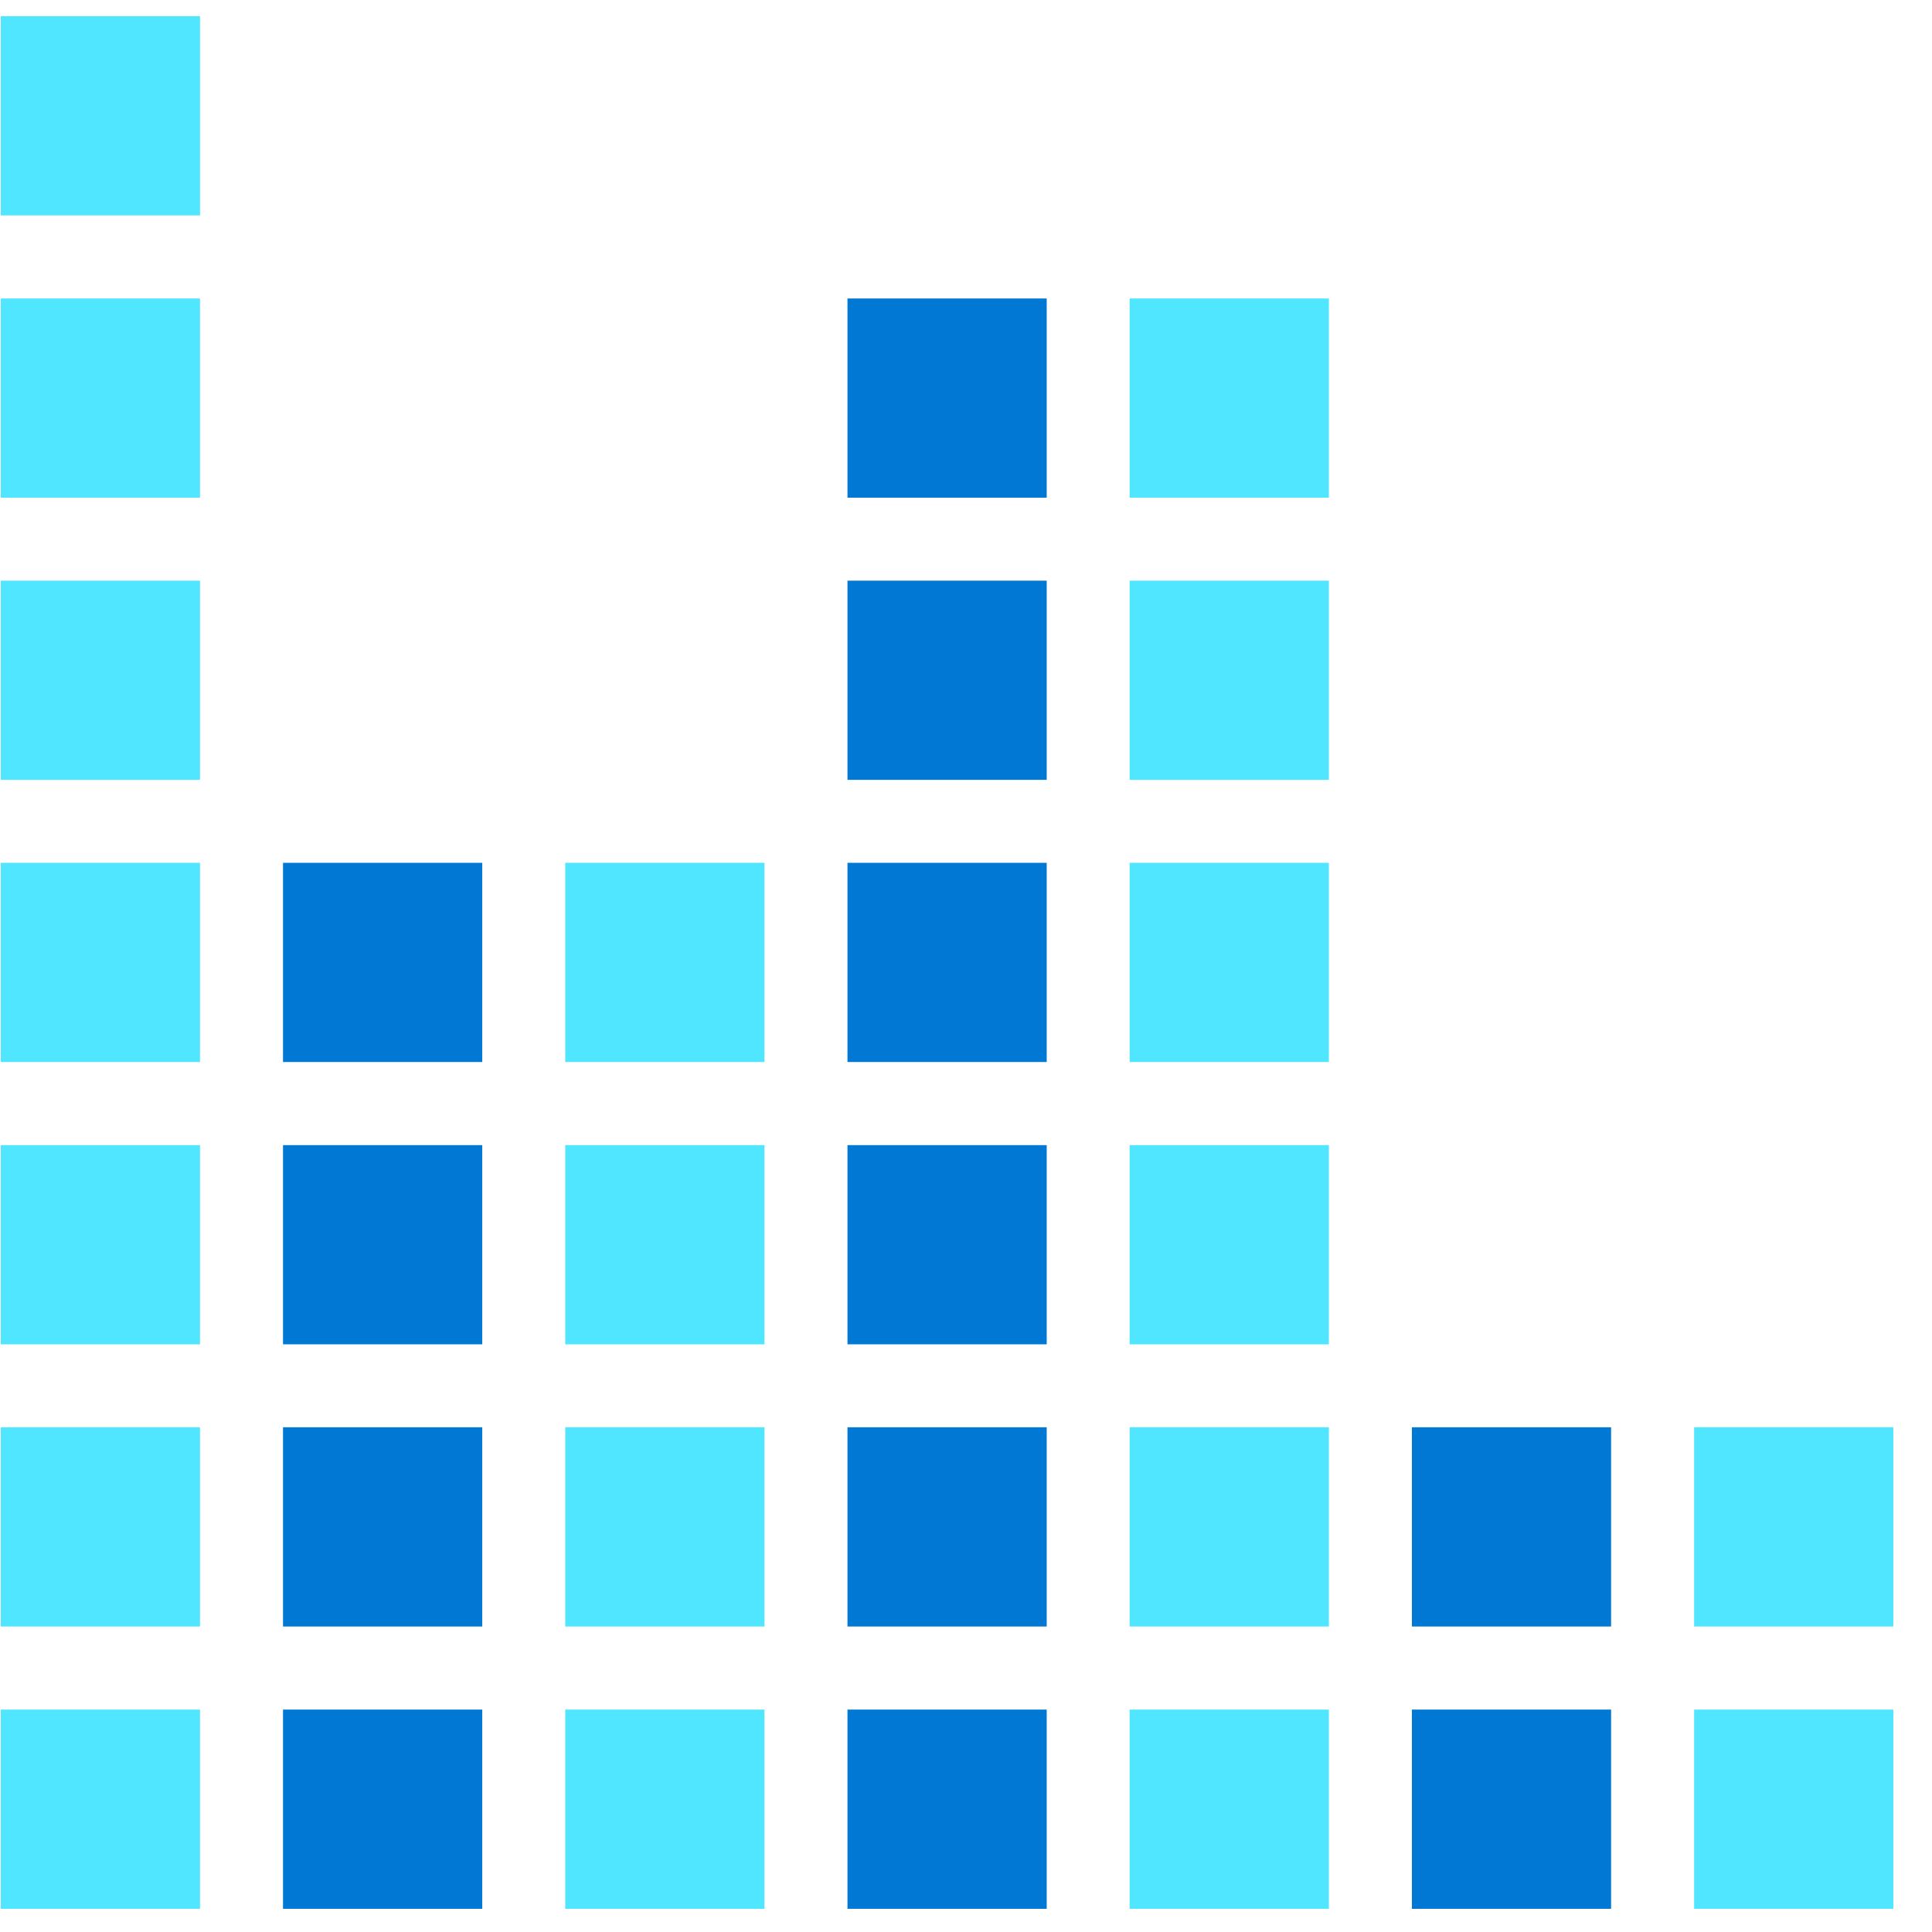 <svg data-slug-id="grid01" viewBox="0 0 49 49" xmlns="http://www.w3.org/2000/svg">
<path d="M5.073 0.41H0.02V5.463H5.073V0.41Z" fill="#50E6FF"/>
<path d="M5.072 7.57H0.02V12.623H5.072V7.57Z" fill="#50E6FF"/>
<path d="M26.547 7.57H21.494V12.623H26.547V7.57Z" fill="#0078D4"/>
<path d="M33.703 7.57H28.65V12.623H33.703V7.57Z" fill="#50E6FF"/>
<path d="M5.072 14.727H0.02V19.779H5.072V14.727Z" fill="#50E6FF"/>
<path d="M26.547 14.727H21.494V19.779H26.547V14.727Z" fill="#0078D4"/>
<path d="M33.703 14.727H28.65V19.779H33.703V14.727Z" fill="#50E6FF"/>
<path d="M5.072 21.883H0.02V26.935H5.072V21.883Z" fill="#50E6FF"/>
<path d="M12.23 21.883H7.178V26.935H12.23V21.883Z" fill="#0078D4"/>
<path d="M19.389 21.883H14.336V26.935H19.389V21.883Z" fill="#50E6FF"/>
<path d="M26.547 21.883H21.494V26.935H26.547V21.883Z" fill="#0078D4"/>
<path d="M33.703 21.883H28.65V26.935H33.703V21.883Z" fill="#50E6FF"/>
<path d="M5.072 29.043H0.02V34.095H5.072V29.043Z" fill="#50E6FF"/>
<path d="M12.23 29.043H7.178V34.095H12.23V29.043Z" fill="#0078D4"/>
<path d="M19.389 29.043H14.336V34.095H19.389V29.043Z" fill="#50E6FF"/>
<path d="M26.547 29.043H21.494V34.095H26.547V29.043Z" fill="#0078D4"/>
<path d="M33.703 29.043H28.65V34.095H33.703V29.043Z" fill="#50E6FF"/>
<path d="M5.072 36.199H0.02V41.252H5.072V36.199Z" fill="#50E6FF"/>
<path d="M12.23 36.199H7.178V41.252H12.23V36.199Z" fill="#0078D4"/>
<path d="M19.389 36.199H14.336V41.252H19.389V36.199Z" fill="#50E6FF"/>
<path d="M26.547 36.199H21.494V41.252H26.547V36.199Z" fill="#0078D4"/>
<path d="M33.703 36.199H28.65V41.252H33.703V36.199Z" fill="#50E6FF"/>
<path d="M40.861 36.199H35.809V41.252H40.861V36.199Z" fill="#0078D4"/>
<path d="M48.019 36.199H42.967V41.252H48.019V36.199Z" fill="#50E6FF"/>
<path d="M5.072 43.359H0.02V48.412H5.072V43.359Z" fill="#50E6FF"/>
<path d="M12.23 43.359H7.178V48.412H12.23V43.359Z" fill="#0078D4"/>
<path d="M19.389 43.359H14.336V48.412H19.389V43.359Z" fill="#50E6FF"/>
<path d="M26.547 43.359H21.494V48.412H26.547V43.359Z" fill="#0078D4"/>
<path d="M33.703 43.359H28.65V48.412H33.703V43.359Z" fill="#50E6FF"/>
<path d="M40.861 43.359H35.809V48.412H40.861V43.359Z" fill="#0078D4"/>
<path d="M48.019 43.359H42.967V48.412H48.019V43.359Z" fill="#50E6FF"/>
</svg>
